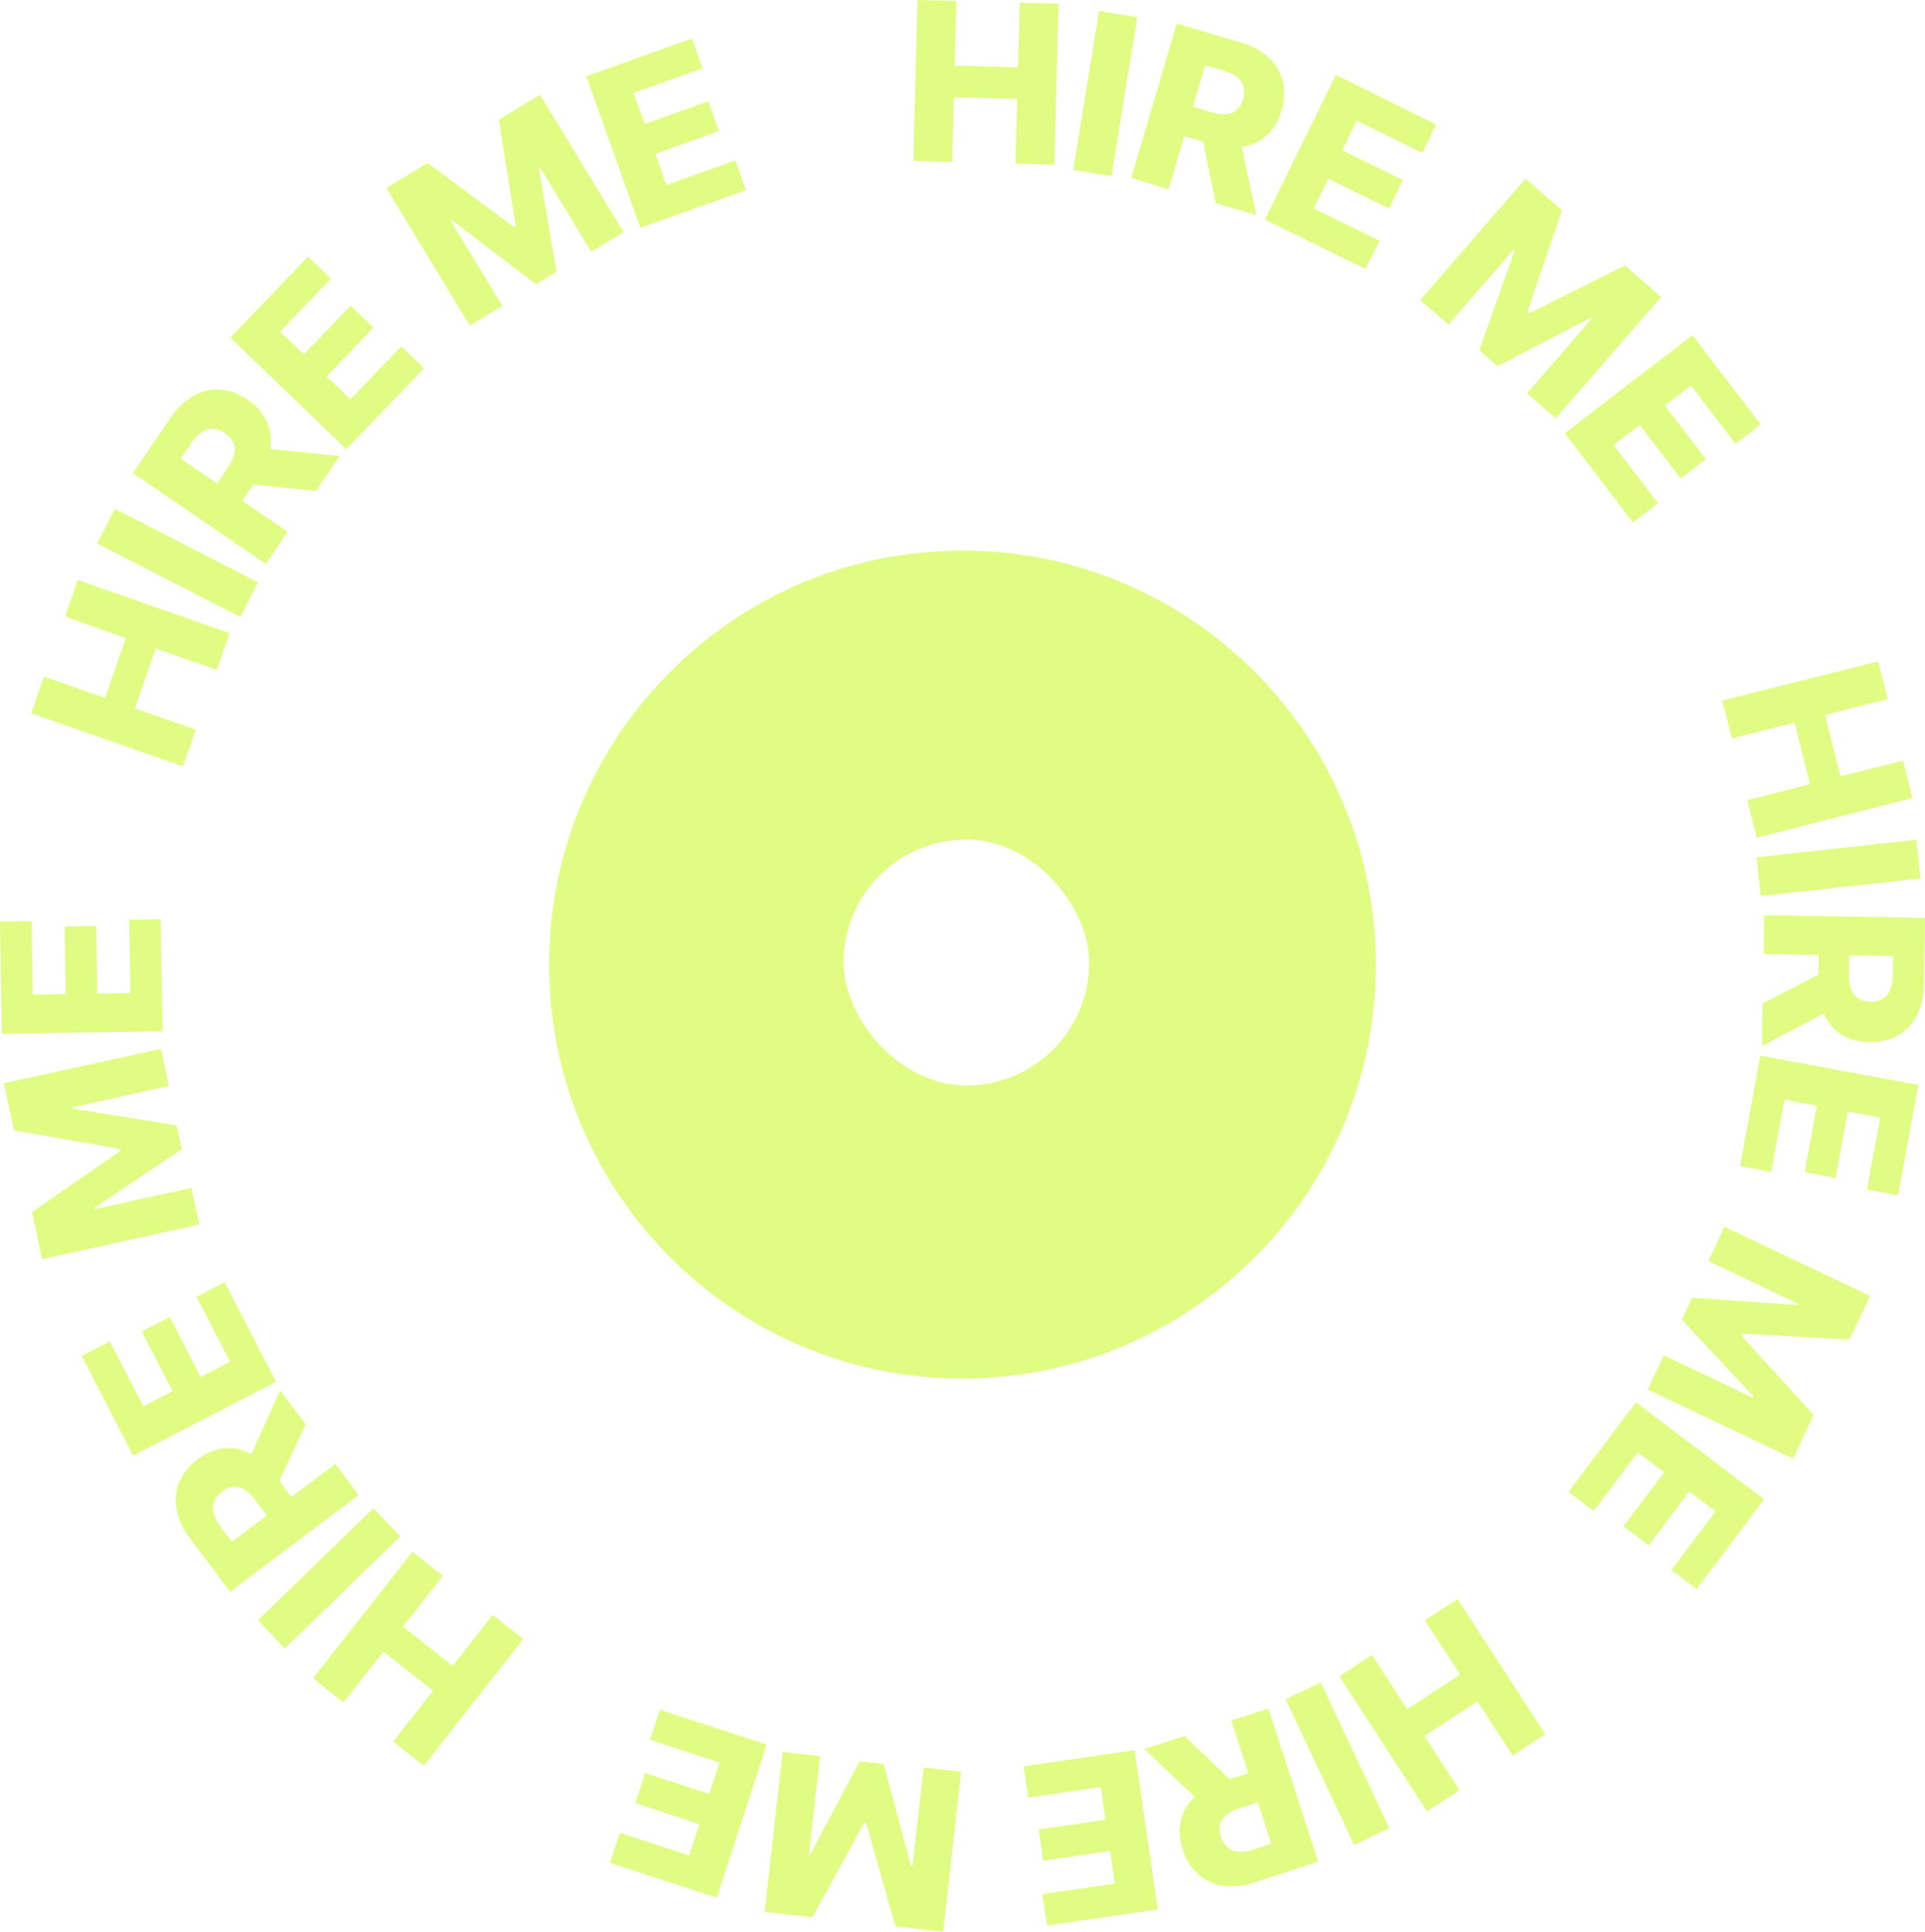 <svg width="289" height="290" viewBox="0 0 289 290" fill="none" xmlns="http://www.w3.org/2000/svg">
<g id="SpinnerAnimation">
<g id="core">
<g id="Core" filter="url(#filter0_i_244_4840)">
<path d="M144.495 206.962C178.769 206.962 206.553 179.136 206.553 144.811C206.553 110.487 178.769 82.661 144.495 82.661C110.222 82.661 82.438 110.487 82.438 144.811C82.438 179.136 110.222 206.962 144.495 206.962Z" fill="#E0FC82"/>
</g>
<g id="Rectangle 172" filter="url(#filter1_f_244_4840)">
<rect x="126.648" y="126.035" width="36.873" height="36.927" rx="18.436" fill="white"/>
</g>
</g>
<g id="spinner">
<path id="Vector" d="M137.117 24.163L137.742 0L143.578 0.153L143.321 9.85L152.828 10.099L153.101 0.401L158.92 0.554L158.287 24.717L152.467 24.565L152.724 14.851L143.217 14.602L142.961 24.316L137.117 24.163Z" fill="#E0FC82"/>
<path id="Vector_2" d="M170.736 2.585L166.856 26.443L161.117 25.504L164.997 1.646L170.736 2.585Z" fill="#E0FC82"/>
<path id="Vector_3" d="M169.828 26.716L176.666 3.532L186.228 6.366C187.788 6.787 189.231 7.562 190.445 8.63C191.488 9.57 192.23 10.799 192.577 12.162C192.917 13.623 192.853 15.149 192.392 16.577C192.018 18.029 191.233 19.342 190.132 20.358C189.085 21.283 187.783 21.868 186.397 22.036C184.778 22.221 183.139 22.059 181.587 21.562L175.543 19.772L176.85 15.357L181.82 16.858C182.534 17.097 183.288 17.198 184.04 17.155C184.628 17.121 185.19 16.899 185.643 16.521C186.107 16.086 186.44 15.53 186.605 14.915C186.813 14.296 186.841 13.631 186.685 12.997C186.519 12.422 186.174 11.916 185.699 11.552C185.102 11.097 184.421 10.764 183.695 10.572L180.938 9.77L175.431 28.434L169.828 26.716ZM185.964 19.973L188.609 32.279L182.517 30.505L179.992 18.239L185.964 19.973Z" fill="#E0FC82"/>
<path id="Vector_4" d="M189.906 32.962L200.551 11.239L215.621 18.704L213.537 22.959L203.669 18.102L201.513 22.558L210.611 27.029L208.519 31.308L199.421 26.828L197.233 31.308L207.1 36.125L205.008 40.379L189.906 32.962Z" fill="#E0FC82"/>
<path id="Vector_5" d="M229.026 26.82L234.477 31.565L229.29 46.882L229.507 47.074L243.935 39.849L249.386 44.594L233.547 62.792L229.25 59.06L238.981 47.821L238.829 47.692L224.826 54.965L222.092 52.557L227.399 37.602L227.246 37.465L217.467 48.704L213.219 45.051L229.026 26.82Z" fill="#E0FC82"/>
<path id="Vector_6" d="M234.922 65.024L254.096 50.318L264.324 63.708L260.556 66.63L253.871 57.888L249.943 60.898L256.1 68.926L252.332 71.816L246.168 63.788L242.232 66.806L248.909 75.549L245.15 78.43L234.922 65.024Z" fill="#E0FC82"/>
<path id="Vector_7" d="M258.562 105.163L281.977 99.294L283.387 104.962L273.993 107.322L276.301 116.554L285.704 114.202L287.115 119.821L263.717 125.746L262.306 120.126L271.732 117.726L269.416 108.486L260.013 110.846L258.562 105.163Z" fill="#E0FC82"/>
<path id="Vector_8" d="M288.328 131.879L264.329 134.504L263.695 128.7L287.694 126.075L288.328 131.879Z" fill="#E0FC82"/>
<path id="Vector_9" d="M275.681 151.177L264.523 157.021L264.628 150.648L275.745 144.924L275.681 151.177ZM264.868 137.394L289.004 137.787L288.843 147.766C288.847 149.387 288.479 150.988 287.769 152.446C287.143 153.704 286.158 154.749 284.94 155.448C283.624 156.171 282.135 156.518 280.635 156.452C279.14 156.474 277.669 156.07 276.395 155.288C275.227 154.52 274.316 153.418 273.782 152.125C273.172 150.595 272.898 148.953 272.98 147.308L273.084 140.998L277.677 141.07L277.589 146.297C277.562 147.05 277.668 147.803 277.902 148.52C278.094 149.075 278.459 149.554 278.944 149.885C279.49 150.222 280.122 150.392 280.763 150.375C281.414 150.413 282.061 150.266 282.631 149.949C283.14 149.633 283.536 149.164 283.761 148.608C284.038 147.908 284.177 147.162 284.17 146.409L284.21 143.527L264.78 143.214L264.868 137.394Z" fill="#E0FC82"/>
<path id="Vector_10" d="M264.264 158.49L287.999 162.874L284.945 179.443L280.288 178.584L282.284 167.779L277.41 166.879L275.574 176.866L270.933 175.975L272.777 165.996L267.895 165.097L265.899 175.927L261.242 175.06L264.264 158.49Z" fill="#E0FC82"/>
<path id="Vector_11" d="M280.76 194.559L277.658 201.093L261.531 200.218L261.41 200.475L272.28 212.436L269.186 218.971L247.383 208.607L249.788 203.47L263.182 209.836L263.262 209.659L252.497 198.107L254.052 194.824L269.867 195.916L269.955 195.731L256.489 189.309L258.893 184.171L280.76 194.559Z" fill="#E0FC82"/>
<path id="Vector_12" d="M245.608 210.526L264.846 225.088L254.714 238.543L250.931 235.685L257.552 226.894L253.6 223.908L247.532 232L243.741 229.134L249.841 221.034L245.881 218.04L239.26 226.83L235.477 223.972L245.608 210.526Z" fill="#E0FC82"/>
<path id="Vector_13" d="M218.833 240.076L231.987 260.346L227.097 263.557L221.815 255.425L213.847 260.611L219.121 268.751L214.24 271.922L201.086 251.66L205.968 248.449L211.258 256.597L219.226 251.403L213.911 243.239L218.833 240.076Z" fill="#E0FC82"/>
<path id="Vector_14" d="M203.292 276.955L193.008 255.088L198.29 252.591L208.574 274.458L203.292 276.955Z" fill="#E0FC82"/>
<path id="Vector_15" d="M180.927 271.223L171.797 262.577L177.849 260.611L186.866 269.289L180.927 271.223ZM190.434 256.509L197.896 279.492L188.422 282.574C186.896 283.114 185.266 283.292 183.66 283.096C182.269 282.913 180.963 282.321 179.909 281.394C178.8 280.382 177.988 279.086 177.56 277.645C177.054 276.235 176.96 274.709 177.288 273.246C177.629 271.891 178.373 270.671 179.42 269.746C180.656 268.67 182.107 267.871 183.676 267.402L189.672 265.451L191.091 269.826L186.129 271.432C185.407 271.646 184.73 271.992 184.133 272.452C183.669 272.812 183.334 273.313 183.179 273.88C183.042 274.509 183.087 275.163 183.307 275.767C183.489 276.386 183.839 276.941 184.317 277.372C184.772 277.748 185.333 277.97 185.921 278.007C186.673 278.047 187.425 277.935 188.133 277.678L190.866 276.786L184.855 258.283L190.434 256.509Z" fill="#E0FC82"/>
<path id="Vector_16" d="M170.336 262.738L173.823 286.661L157.174 289.069L156.485 284.373L167.37 282.767L166.657 277.862L156.621 279.363L155.94 274.651L165.968 273.19L165.254 268.269L154.369 269.875L153.688 265.178L170.336 262.738Z" fill="#E0FC82"/>
<path id="Vector_17" d="M141.61 290L134.435 289.197L130.019 273.64H129.738L121.971 287.825L114.797 287.022L117.498 263.003L123.109 263.637L121.45 278.392H121.65L129.057 264.416L132.664 264.825L136.776 280.158H136.976L138.676 265.339L144.287 265.981L141.61 290Z" fill="#E0FC82"/>
<path id="Vector_18" d="M115.104 261.911L107.61 284.886L91.578 279.652L93.045 275.141L103.465 278.561L105.005 273.848L95.386 270.693L96.861 266.174L106.479 269.329L108.018 264.608L97.598 261.189L99.073 256.677L115.104 261.911Z" fill="#E0FC82"/>
<path id="Vector_19" d="M78.558 246.065L63.625 265.066L59.04 261.454L65.028 253.827L57.557 247.943L51.569 255.569L46.992 251.965L61.91 232.963L66.487 236.568L60.491 244.202L67.969 250.094L73.965 242.436L78.558 246.065Z" fill="#E0FC82"/>
<path id="Vector_20" d="M38.711 243.239L56.057 226.429L60.121 230.643L42.767 247.453L38.711 243.239Z" fill="#E0FC82"/>
<path id="Vector_21" d="M53.835 224.438L34.549 238.968L28.553 230.989C27.551 229.719 26.854 228.236 26.517 226.654C26.237 225.275 26.373 223.844 26.91 222.543C27.496 221.169 28.447 219.981 29.659 219.108C30.826 218.168 32.235 217.58 33.723 217.414C35.118 217.305 36.513 217.615 37.731 218.305C39.157 219.12 40.392 220.232 41.354 221.564L45.138 226.613L41.466 229.383L38.332 225.201C37.899 224.586 37.355 224.058 36.729 223.643C36.238 223.32 35.656 223.165 35.07 223.202C34.432 223.272 33.828 223.526 33.33 223.932C32.799 224.308 32.381 224.821 32.12 225.417C31.918 225.986 31.898 226.603 32.064 227.183C32.271 227.906 32.62 228.58 33.09 229.166L34.813 231.47L50.348 219.774L53.835 224.438ZM36.873 220.207L42.059 208.72L45.883 213.817L40.609 225.168L36.873 220.207Z" fill="#E0FC82"/>
<path id="Vector_22" d="M41.435 207.443L19.993 218.53L12.273 203.55L16.482 201.374L21.524 211.128L25.924 208.856L21.275 199.889L25.499 197.714L30.141 206.729L34.549 204.449L29.507 194.671L33.724 192.488L41.435 207.443Z" fill="#E0FC82"/>
<path id="Vector_23" d="M6.341 189.028L4.81 181.964L18.101 172.764L18.044 172.491L2.117 169.689L0.578 162.625L24.152 157.463L25.363 163.018L10.886 166.229L10.927 166.422L26.501 168.959L27.303 172.507L14.133 181.337L14.173 181.538L28.738 178.327L29.916 183.834L6.341 189.028Z" fill="#E0FC82"/>
<path id="Vector_24" d="M24.408 154.822L0.273 155.207L0 138.349L4.737 138.277L4.914 149.315L9.867 149.235L9.699 139.088L14.444 139.007L14.613 149.162L19.575 149.082L19.398 138.076L24.127 137.996L24.408 154.822Z" fill="#E0FC82"/>
<path id="Vector_25" d="M27.468 115.061L4.688 107.081L6.611 101.566L15.757 104.777L18.899 95.786L9.753 92.575L11.669 87.068L34.466 95.056L32.542 100.555L23.388 97.344L20.246 106.335L29.4 109.546L27.468 115.061Z" fill="#E0FC82"/>
<path id="Vector_26" d="M17.247 76.399L38.729 87.413L36.068 92.615L14.586 81.601L17.247 76.399Z" fill="#E0FC82"/>
<path id="Vector_27" d="M39.904 84.668L19.961 71.021L25.572 62.768C26.448 61.411 27.625 60.274 29.011 59.445C30.222 58.735 31.618 58.403 33.019 58.49C34.513 58.61 35.946 59.137 37.163 60.015C38.436 60.828 39.449 61.989 40.081 63.362C40.633 64.644 40.786 66.062 40.521 67.433C40.205 69.044 39.546 70.569 38.59 71.904L35.039 77.122L31.263 74.537L34.197 70.21C34.641 69.602 34.967 68.916 35.159 68.187C35.303 67.619 35.26 67.02 35.039 66.477C34.766 65.878 34.322 65.372 33.764 65.024C33.243 64.638 32.623 64.407 31.977 64.358C31.378 64.345 30.789 64.519 30.293 64.856C29.682 65.29 29.158 65.834 28.746 66.461L27.143 68.87L43.175 79.827L39.904 84.668ZM38.477 67.208L50.982 68.452L47.399 73.718L34.926 72.378L38.477 67.208Z" fill="#E0FC82"/>
<path id="Vector_28" d="M51.98 67.433L34.586 50.679L46.249 38.533L49.696 41.816L42.049 49.772L45.616 53.207L52.637 45.894L56.06 49.186L49.038 56.507L52.613 59.951L60.236 52.011L63.651 55.303L51.98 67.433Z" fill="#E0FC82"/>
<path id="Vector_29" d="M58.016 28.241L64.188 24.476L77.189 34.11L77.43 33.957L74.897 17.982L81.069 14.225L93.614 34.84L88.764 37.794L81.053 25.111L80.885 25.215L83.554 40.789L80.46 42.675L67.835 33.042L67.667 33.146L75.41 45.902L70.536 48.889L58.016 28.241Z" fill="#E0FC82"/>
<path id="Vector_30" d="M96.135 34.206L88.023 11.447L103.871 5.78L105.474 10.243L95.117 13.952L96.785 18.616L106.331 15.204L107.935 19.684L98.388 23.096L100.055 27.776L110.395 24.083L111.999 28.546L96.135 34.206Z" fill="#E0FC82"/>
</g>
</g>
<defs>
<filter id="filter0_i_244_4840" x="82.438" y="82.661" width="124.117" height="124.301" filterUnits="userSpaceOnUse" color-interpolation-filters="sRGB">
<feFlood flood-opacity="0" result="BackgroundImageFix"/>
<feBlend mode="normal" in="SourceGraphic" in2="BackgroundImageFix" result="shape"/>
<feColorMatrix in="SourceAlpha" type="matrix" values="0 0 0 0 0 0 0 0 0 0 0 0 0 0 0 0 0 0 127 0" result="hardAlpha"/>
<feOffset/>
<feGaussianBlur stdDeviation="16"/>
<feComposite in2="hardAlpha" operator="arithmetic" k2="-1" k3="1"/>
<feColorMatrix type="matrix" values="0 0 0 0 0 0 0 0 0 0 0 0 0 0 0 0 0 0 1 0"/>
<feBlend mode="normal" in2="shape" result="effect1_innerShadow_244_4840"/>
</filter>
<filter id="filter1_f_244_4840" x="94.648" y="94.034" width="100.875" height="100.927" filterUnits="userSpaceOnUse" color-interpolation-filters="sRGB">
<feFlood flood-opacity="0" result="BackgroundImageFix"/>
<feBlend mode="normal" in="SourceGraphic" in2="BackgroundImageFix" result="shape"/>
<feGaussianBlur stdDeviation="16" result="effect1_foregroundBlur_244_4840"/>
</filter>
</defs>
</svg>
